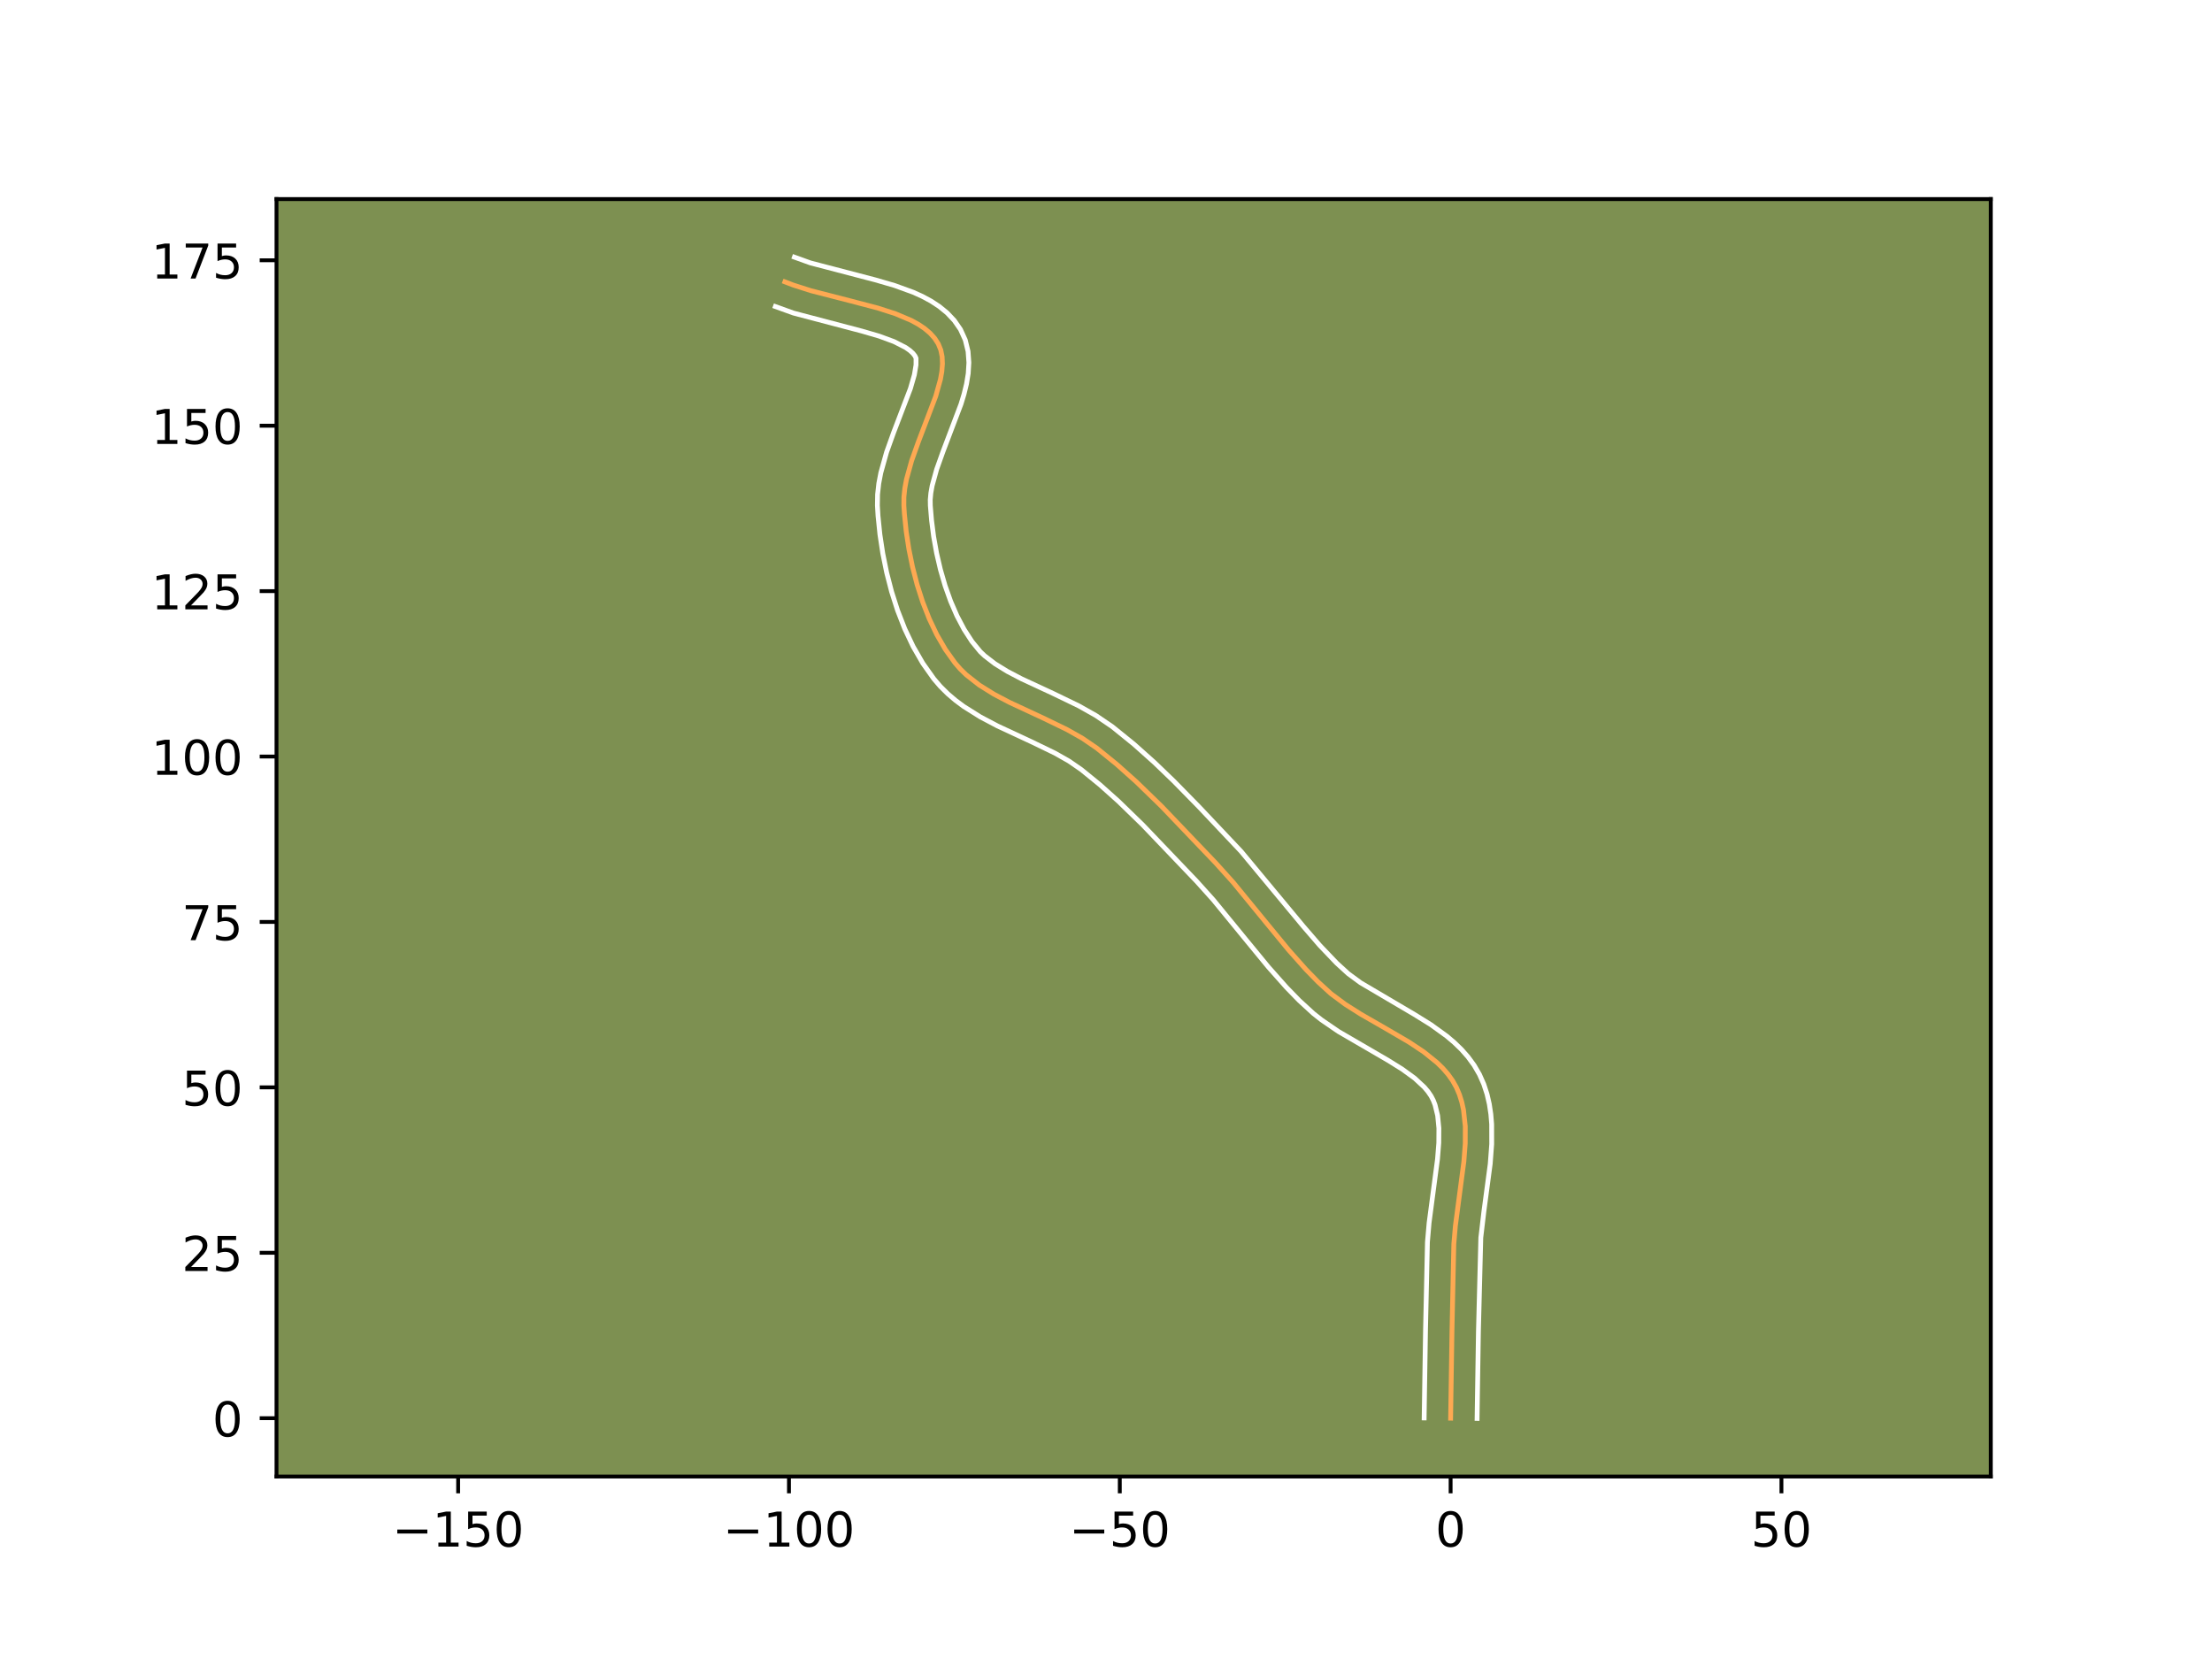 <?xml version="1.0" encoding="utf-8" standalone="no"?>
<!DOCTYPE svg PUBLIC "-//W3C//DTD SVG 1.1//EN"
  "http://www.w3.org/Graphics/SVG/1.1/DTD/svg11.dtd">
<!-- Created with matplotlib (https://matplotlib.org/) -->
<svg height="345.6pt" version="1.1" viewBox="0 0 460.8 345.6" width="460.8pt" xmlns="http://www.w3.org/2000/svg" xmlns:xlink="http://www.w3.org/1999/xlink">
 <defs>
  <style type="text/css">*{stroke-linecap:butt;stroke-linejoin:round;}</style>
 </defs>
 <g id="figure_1">
  <g id="patch_1">
   <path d="M 0 345.6 
L 460.8 345.6 
L 460.8 0 
L 0 0 
z
" style="fill:#ffffff;"/>
  </g>
  <g id="axes_1">
   <g id="patch_2">
    <path d="M 57.6 307.584 
L 414.72 307.584 
L 414.72 41.472 
L 57.6 41.472 
z
" style="fill:#7d9051;"/>
   </g>
   <g id="matplotlib.axis_1">
    <g id="xtick_1">
     <g id="line2d_1">
      <defs>
       <path d="M 0 0 
L 0 3.5 
" id="m8cd76b587e" style="stroke:#000000;stroke-width:0.8;"/>
      </defs>
      <g>
       <use style="stroke:#000000;stroke-width:0.8;" x="95.438" xlink:href="#m8cd76b587e" y="307.584"/>
      </g>
     </g>
     <g id="text_1">
      <!-- −150 -->
      <g transform="translate(81.704 322.182)scale(0.1 -0.1)">
       <defs>
        <path d="M 10.594 35.5 
L 73.188 35.5 
L 73.188 27.203 
L 10.594 27.203 
z
" id="DejaVuSans-8722"/>
        <path d="M 12.406 8.297 
L 28.516 8.297 
L 28.516 63.922 
L 10.984 60.406 
L 10.984 69.391 
L 28.422 72.906 
L 38.281 72.906 
L 38.281 8.297 
L 54.391 8.297 
L 54.391 0 
L 12.406 0 
z
" id="DejaVuSans-49"/>
        <path d="M 10.797 72.906 
L 49.516 72.906 
L 49.516 64.594 
L 19.828 64.594 
L 19.828 46.734 
Q 21.969 47.469 24.109 47.828 
Q 26.266 48.188 28.422 48.188 
Q 40.625 48.188 47.75 41.5 
Q 54.891 34.812 54.891 23.391 
Q 54.891 11.625 47.562 5.094 
Q 40.234 -1.422 26.906 -1.422 
Q 22.312 -1.422 17.547 -0.641 
Q 12.797 0.141 7.719 1.703 
L 7.719 11.625 
Q 12.109 9.234 16.797 8.062 
Q 21.484 6.891 26.703 6.891 
Q 35.156 6.891 40.078 11.328 
Q 45.016 15.766 45.016 23.391 
Q 45.016 31 40.078 35.438 
Q 35.156 39.891 26.703 39.891 
Q 22.75 39.891 18.812 39.016 
Q 14.891 38.141 10.797 36.281 
z
" id="DejaVuSans-53"/>
        <path d="M 31.781 66.406 
Q 24.172 66.406 20.328 58.906 
Q 16.5 51.422 16.5 36.375 
Q 16.5 21.391 20.328 13.891 
Q 24.172 6.391 31.781 6.391 
Q 39.453 6.391 43.281 13.891 
Q 47.125 21.391 47.125 36.375 
Q 47.125 51.422 43.281 58.906 
Q 39.453 66.406 31.781 66.406 
z
M 31.781 74.219 
Q 44.047 74.219 50.516 64.516 
Q 56.984 54.828 56.984 36.375 
Q 56.984 17.969 50.516 8.266 
Q 44.047 -1.422 31.781 -1.422 
Q 19.531 -1.422 13.062 8.266 
Q 6.594 17.969 6.594 36.375 
Q 6.594 54.828 13.062 64.516 
Q 19.531 74.219 31.781 74.219 
z
" id="DejaVuSans-48"/>
       </defs>
       <use xlink:href="#DejaVuSans-8722"/>
       <use x="83.789" xlink:href="#DejaVuSans-49"/>
       <use x="147.412" xlink:href="#DejaVuSans-53"/>
       <use x="211.035" xlink:href="#DejaVuSans-48"/>
      </g>
     </g>
    </g>
    <g id="xtick_2">
     <g id="line2d_2">
      <g>
       <use style="stroke:#000000;stroke-width:0.8;" x="164.355" xlink:href="#m8cd76b587e" y="307.584"/>
      </g>
     </g>
     <g id="text_2">
      <!-- −100 -->
      <g transform="translate(150.621 322.182)scale(0.1 -0.1)">
       <use xlink:href="#DejaVuSans-8722"/>
       <use x="83.789" xlink:href="#DejaVuSans-49"/>
       <use x="147.412" xlink:href="#DejaVuSans-48"/>
       <use x="211.035" xlink:href="#DejaVuSans-48"/>
      </g>
     </g>
    </g>
    <g id="xtick_3">
     <g id="line2d_3">
      <g>
       <use style="stroke:#000000;stroke-width:0.8;" x="233.272" xlink:href="#m8cd76b587e" y="307.584"/>
      </g>
     </g>
     <g id="text_3">
      <!-- −50 -->
      <g transform="translate(222.72 322.182)scale(0.1 -0.1)">
       <use xlink:href="#DejaVuSans-8722"/>
       <use x="83.789" xlink:href="#DejaVuSans-53"/>
       <use x="147.412" xlink:href="#DejaVuSans-48"/>
      </g>
     </g>
    </g>
    <g id="xtick_4">
     <g id="line2d_4">
      <g>
       <use style="stroke:#000000;stroke-width:0.8;" x="302.19" xlink:href="#m8cd76b587e" y="307.584"/>
      </g>
     </g>
     <g id="text_4">
      <!-- 0 -->
      <g transform="translate(299.009 322.182)scale(0.1 -0.1)">
       <use xlink:href="#DejaVuSans-48"/>
      </g>
     </g>
    </g>
    <g id="xtick_5">
     <g id="line2d_5">
      <g>
       <use style="stroke:#000000;stroke-width:0.8;" x="371.107" xlink:href="#m8cd76b587e" y="307.584"/>
      </g>
     </g>
     <g id="text_5">
      <!-- 50 -->
      <g transform="translate(364.745 322.182)scale(0.1 -0.1)">
       <use xlink:href="#DejaVuSans-53"/>
       <use x="63.623" xlink:href="#DejaVuSans-48"/>
      </g>
     </g>
    </g>
   </g>
   <g id="matplotlib.axis_2">
    <g id="ytick_1">
     <g id="line2d_6">
      <defs>
       <path d="M 0 0 
L -3.5 0 
" id="m630ca0a0dc" style="stroke:#000000;stroke-width:0.8;"/>
      </defs>
      <g>
       <use style="stroke:#000000;stroke-width:0.8;" x="57.6" xlink:href="#m630ca0a0dc" y="295.435"/>
      </g>
     </g>
     <g id="text_6">
      <!-- 0 -->
      <g transform="translate(44.237 299.234)scale(0.1 -0.1)">
       <use xlink:href="#DejaVuSans-48"/>
      </g>
     </g>
    </g>
    <g id="ytick_2">
     <g id="line2d_7">
      <g>
       <use style="stroke:#000000;stroke-width:0.8;" x="57.6" xlink:href="#m630ca0a0dc" y="260.976"/>
      </g>
     </g>
     <g id="text_7">
      <!-- 25 -->
      <g transform="translate(37.875 264.775)scale(0.1 -0.1)">
       <defs>
        <path d="M 19.188 8.297 
L 53.609 8.297 
L 53.609 0 
L 7.328 0 
L 7.328 8.297 
Q 12.938 14.109 22.625 23.891 
Q 32.328 33.688 34.812 36.531 
Q 39.547 41.844 41.422 45.531 
Q 43.312 49.219 43.312 52.781 
Q 43.312 58.594 39.234 62.25 
Q 35.156 65.922 28.609 65.922 
Q 23.969 65.922 18.812 64.312 
Q 13.672 62.703 7.812 59.422 
L 7.812 69.391 
Q 13.766 71.781 18.938 73 
Q 24.125 74.219 28.422 74.219 
Q 39.75 74.219 46.484 68.547 
Q 53.219 62.891 53.219 53.422 
Q 53.219 48.922 51.531 44.891 
Q 49.859 40.875 45.406 35.406 
Q 44.188 33.984 37.641 27.219 
Q 31.109 20.453 19.188 8.297 
z
" id="DejaVuSans-50"/>
       </defs>
       <use xlink:href="#DejaVuSans-50"/>
       <use x="63.623" xlink:href="#DejaVuSans-53"/>
      </g>
     </g>
    </g>
    <g id="ytick_3">
     <g id="line2d_8">
      <g>
       <use style="stroke:#000000;stroke-width:0.8;" x="57.6" xlink:href="#m630ca0a0dc" y="226.518"/>
      </g>
     </g>
     <g id="text_8">
      <!-- 50 -->
      <g transform="translate(37.875 230.317)scale(0.1 -0.1)">
       <use xlink:href="#DejaVuSans-53"/>
       <use x="63.623" xlink:href="#DejaVuSans-48"/>
      </g>
     </g>
    </g>
    <g id="ytick_4">
     <g id="line2d_9">
      <g>
       <use style="stroke:#000000;stroke-width:0.8;" x="57.6" xlink:href="#m630ca0a0dc" y="192.059"/>
      </g>
     </g>
     <g id="text_9">
      <!-- 75 -->
      <g transform="translate(37.875 195.858)scale(0.1 -0.1)">
       <defs>
        <path d="M 8.203 72.906 
L 55.078 72.906 
L 55.078 68.703 
L 28.609 0 
L 18.312 0 
L 43.219 64.594 
L 8.203 64.594 
z
" id="DejaVuSans-55"/>
       </defs>
       <use xlink:href="#DejaVuSans-55"/>
       <use x="63.623" xlink:href="#DejaVuSans-53"/>
      </g>
     </g>
    </g>
    <g id="ytick_5">
     <g id="line2d_10">
      <g>
       <use style="stroke:#000000;stroke-width:0.8;" x="57.6" xlink:href="#m630ca0a0dc" y="157.6"/>
      </g>
     </g>
     <g id="text_10">
      <!-- 100 -->
      <g transform="translate(31.512 161.399)scale(0.1 -0.1)">
       <use xlink:href="#DejaVuSans-49"/>
       <use x="63.623" xlink:href="#DejaVuSans-48"/>
       <use x="127.246" xlink:href="#DejaVuSans-48"/>
      </g>
     </g>
    </g>
    <g id="ytick_6">
     <g id="line2d_11">
      <g>
       <use style="stroke:#000000;stroke-width:0.8;" x="57.6" xlink:href="#m630ca0a0dc" y="123.141"/>
      </g>
     </g>
     <g id="text_11">
      <!-- 125 -->
      <g transform="translate(31.512 126.941)scale(0.1 -0.1)">
       <use xlink:href="#DejaVuSans-49"/>
       <use x="63.623" xlink:href="#DejaVuSans-50"/>
       <use x="127.246" xlink:href="#DejaVuSans-53"/>
      </g>
     </g>
    </g>
    <g id="ytick_7">
     <g id="line2d_12">
      <g>
       <use style="stroke:#000000;stroke-width:0.8;" x="57.6" xlink:href="#m630ca0a0dc" y="88.683"/>
      </g>
     </g>
     <g id="text_12">
      <!-- 150 -->
      <g transform="translate(31.512 92.482)scale(0.1 -0.1)">
       <use xlink:href="#DejaVuSans-49"/>
       <use x="63.623" xlink:href="#DejaVuSans-53"/>
       <use x="127.246" xlink:href="#DejaVuSans-48"/>
      </g>
     </g>
    </g>
    <g id="ytick_8">
     <g id="line2d_13">
      <g>
       <use style="stroke:#000000;stroke-width:0.8;" x="57.6" xlink:href="#m630ca0a0dc" y="54.224"/>
      </g>
     </g>
     <g id="text_13">
      <!-- 175 -->
      <g transform="translate(31.512 58.023)scale(0.1 -0.1)">
       <use xlink:href="#DejaVuSans-49"/>
       <use x="63.623" xlink:href="#DejaVuSans-55"/>
       <use x="127.246" xlink:href="#DejaVuSans-53"/>
      </g>
     </g>
    </g>
   </g>
   <g id="line2d_14">
    <path clip-path="url(#p8a357cffd8)" d="M 302.19 295.435 
L 302.471 277.301 
L 302.86 259.15 
L 303.181 255.398 
L 303.941 249.634 
L 304.953 241.948 
L 305.237 238.214 
L 305.243 234.615 
L 304.872 231.2 
L 304.514 229.577 
L 304.025 228.017 
L 303.393 226.528 
L 302.602 225.12 
L 301.656 223.793 
L 300.57 222.541 
L 299.358 221.355 
L 296.613 219.145 
L 293.538 217.099 
L 288.557 214.19 
L 283.481 211.274 
L 280.238 209.216 
L 277.242 206.988 
L 274.57 204.543 
L 272.051 201.957 
L 268.445 197.897 
L 263.827 192.278 
L 256.906 183.83 
L 253.266 179.784 
L 241.948 167.944 
L 236.731 162.878 
L 232.681 159.258 
L 228.478 155.847 
L 225.476 153.792 
L 222.241 151.967 
L 217.136 149.498 
L 210.289 146.315 
L 207.035 144.603 
L 204.004 142.713 
L 201.278 140.57 
L 200.056 139.38 
L 198.941 138.099 
L 196.936 135.287 
L 195.149 132.202 
L 193.575 128.893 
L 192.211 125.409 
L 191.053 121.799 
L 190.098 118.114 
L 189.341 114.402 
L 188.779 110.712 
L 188.408 107.094 
L 188.293 105.327 
L 188.301 103.548 
L 188.491 101.716 
L 188.838 99.839 
L 189.904 95.993 
L 191.3 92.086 
L 194.928 82.551 
L 195.912 79.03 
L 196.204 77.369 
L 196.329 75.789 
L 196.263 74.298 
L 195.981 72.906 
L 195.457 71.622 
L 194.699 70.452 
L 193.741 69.389 
L 192.6 68.425 
L 191.293 67.549 
L 189.838 66.753 
L 186.551 65.361 
L 182.876 64.175 
L 176.938 62.618 
L 168.95 60.564 
L 165.235 59.378 
L 163.508 58.713 
L 163.508 58.713 
" style="fill:none;stroke:#fea952;stroke-linecap:square;"/>
   </g>
   <g id="line2d_15">
    <path clip-path="url(#p8a357cffd8)" d="M 296.677 295.382 
L 296.959 277.191 
L 297.361 258.754 
L 297.707 254.743 
L 298.483 248.85 
L 299.462 241.449 
L 299.726 238.08 
L 299.746 235.035 
L 299.488 232.387 
L 298.95 230.173 
L 298.585 229.227 
L 298.113 228.32 
L 297.491 227.406 
L 296.713 226.481 
L 294.698 224.615 
L 292.136 222.748 
L 289.143 220.884 
L 278.816 214.875 
L 275.311 212.474 
L 273.612 211.138 
L 270.662 208.433 
L 267.987 205.683 
L 264.226 201.446 
L 259.53 195.732 
L 252.749 187.451 
L 249.262 183.575 
L 238.051 171.844 
L 233.001 166.938 
L 229.132 163.478 
L 225.248 160.315 
L 222.682 158.546 
L 219.751 156.886 
L 214.846 154.513 
L 207.792 151.23 
L 204.223 149.346 
L 200.734 147.153 
L 199.052 145.9 
L 197.432 144.521 
L 195.897 143 
L 194.536 141.414 
L 192.228 138.156 
L 190.216 134.664 
L 188.475 130.988 
L 186.987 127.171 
L 185.735 123.255 
L 184.71 119.284 
L 183.901 115.298 
L 183.301 111.341 
L 182.906 107.452 
L 182.78 105.303 
L 182.817 102.98 
L 183.069 100.713 
L 183.49 98.497 
L 184.689 94.204 
L 186.162 90.087 
L 189.658 80.933 
L 190.482 78.075 
L 190.821 76.033 
L 190.83 74.62 
L 190.605 74.144 
L 190.182 73.6 
L 189.531 73.005 
L 188.647 72.386 
L 186.242 71.161 
L 183.146 70.021 
L 179.549 68.972 
L 165.293 65.216 
L 161.527 63.858 
L 161.527 63.858 
" style="fill:none;stroke:#ffffff;stroke-linecap:square;"/>
   </g>
   <g id="line2d_16">
    <path clip-path="url(#p8a357cffd8)" d="M 307.703 295.488 
L 307.983 277.412 
L 308.48 257.831 
L 309.126 252.338 
L 310.443 242.447 
L 310.749 238.347 
L 310.741 234.195 
L 310.57 232.106 
L 310.256 230.013 
L 309.775 227.927 
L 309.1 225.862 
L 308.2 223.829 
L 307.091 221.919 
L 305.821 220.181 
L 304.427 218.601 
L 302.936 217.16 
L 301.371 215.836 
L 298.083 213.463 
L 294.68 211.348 
L 283.426 204.717 
L 280.872 202.839 
L 278.477 200.654 
L 274.955 196.967 
L 271.528 192.997 
L 258.536 177.354 
L 249.733 168.037 
L 244.523 162.723 
L 240.462 158.818 
L 236.229 155.039 
L 231.708 151.379 
L 228.269 149.039 
L 224.731 147.048 
L 219.425 144.482 
L 212.785 141.399 
L 209.846 139.861 
L 207.273 138.274 
L 205.124 136.619 
L 204.215 135.761 
L 202.48 133.644 
L 200.845 131.116 
L 199.358 128.298 
L 198.033 125.245 
L 196.881 122.011 
L 195.906 118.652 
L 195.11 115.226 
L 194.496 111.788 
L 194.061 108.396 
L 193.806 105.351 
L 193.785 104.116 
L 193.912 102.718 
L 194.185 101.181 
L 195.119 97.783 
L 196.438 94.086 
L 200.199 84.17 
L 200.827 82.099 
L 201.342 79.984 
L 201.7 77.805 
L 201.837 75.545 
L 201.666 73.203 
L 201.086 70.824 
L 200.084 68.623 
L 198.794 66.759 
L 197.3 65.178 
L 195.669 63.845 
L 193.94 62.712 
L 192.132 61.74 
L 190.26 60.892 
L 186.36 59.473 
L 182.323 58.3 
L 168.817 54.768 
L 165.489 53.568 
L 165.489 53.568 
" style="fill:none;stroke:#ffffff;stroke-linecap:square;"/>
   </g>
   <g id="patch_3">
    <path d="M 57.6 307.584 
L 57.6 41.472 
" style="fill:none;stroke:#000000;stroke-linecap:square;stroke-linejoin:miter;stroke-width:0.8;"/>
   </g>
   <g id="patch_4">
    <path d="M 414.72 307.584 
L 414.72 41.472 
" style="fill:none;stroke:#000000;stroke-linecap:square;stroke-linejoin:miter;stroke-width:0.8;"/>
   </g>
   <g id="patch_5">
    <path d="M 57.6 307.584 
L 414.72 307.584 
" style="fill:none;stroke:#000000;stroke-linecap:square;stroke-linejoin:miter;stroke-width:0.8;"/>
   </g>
   <g id="patch_6">
    <path d="M 57.6 41.472 
L 414.72 41.472 
" style="fill:none;stroke:#000000;stroke-linecap:square;stroke-linejoin:miter;stroke-width:0.8;"/>
   </g>
  </g>
 </g>
 <defs>
  <clipPath id="p8a357cffd8">
   <rect height="266.112" width="357.12" x="57.6" y="41.472"/>
  </clipPath>
 </defs>
</svg>
